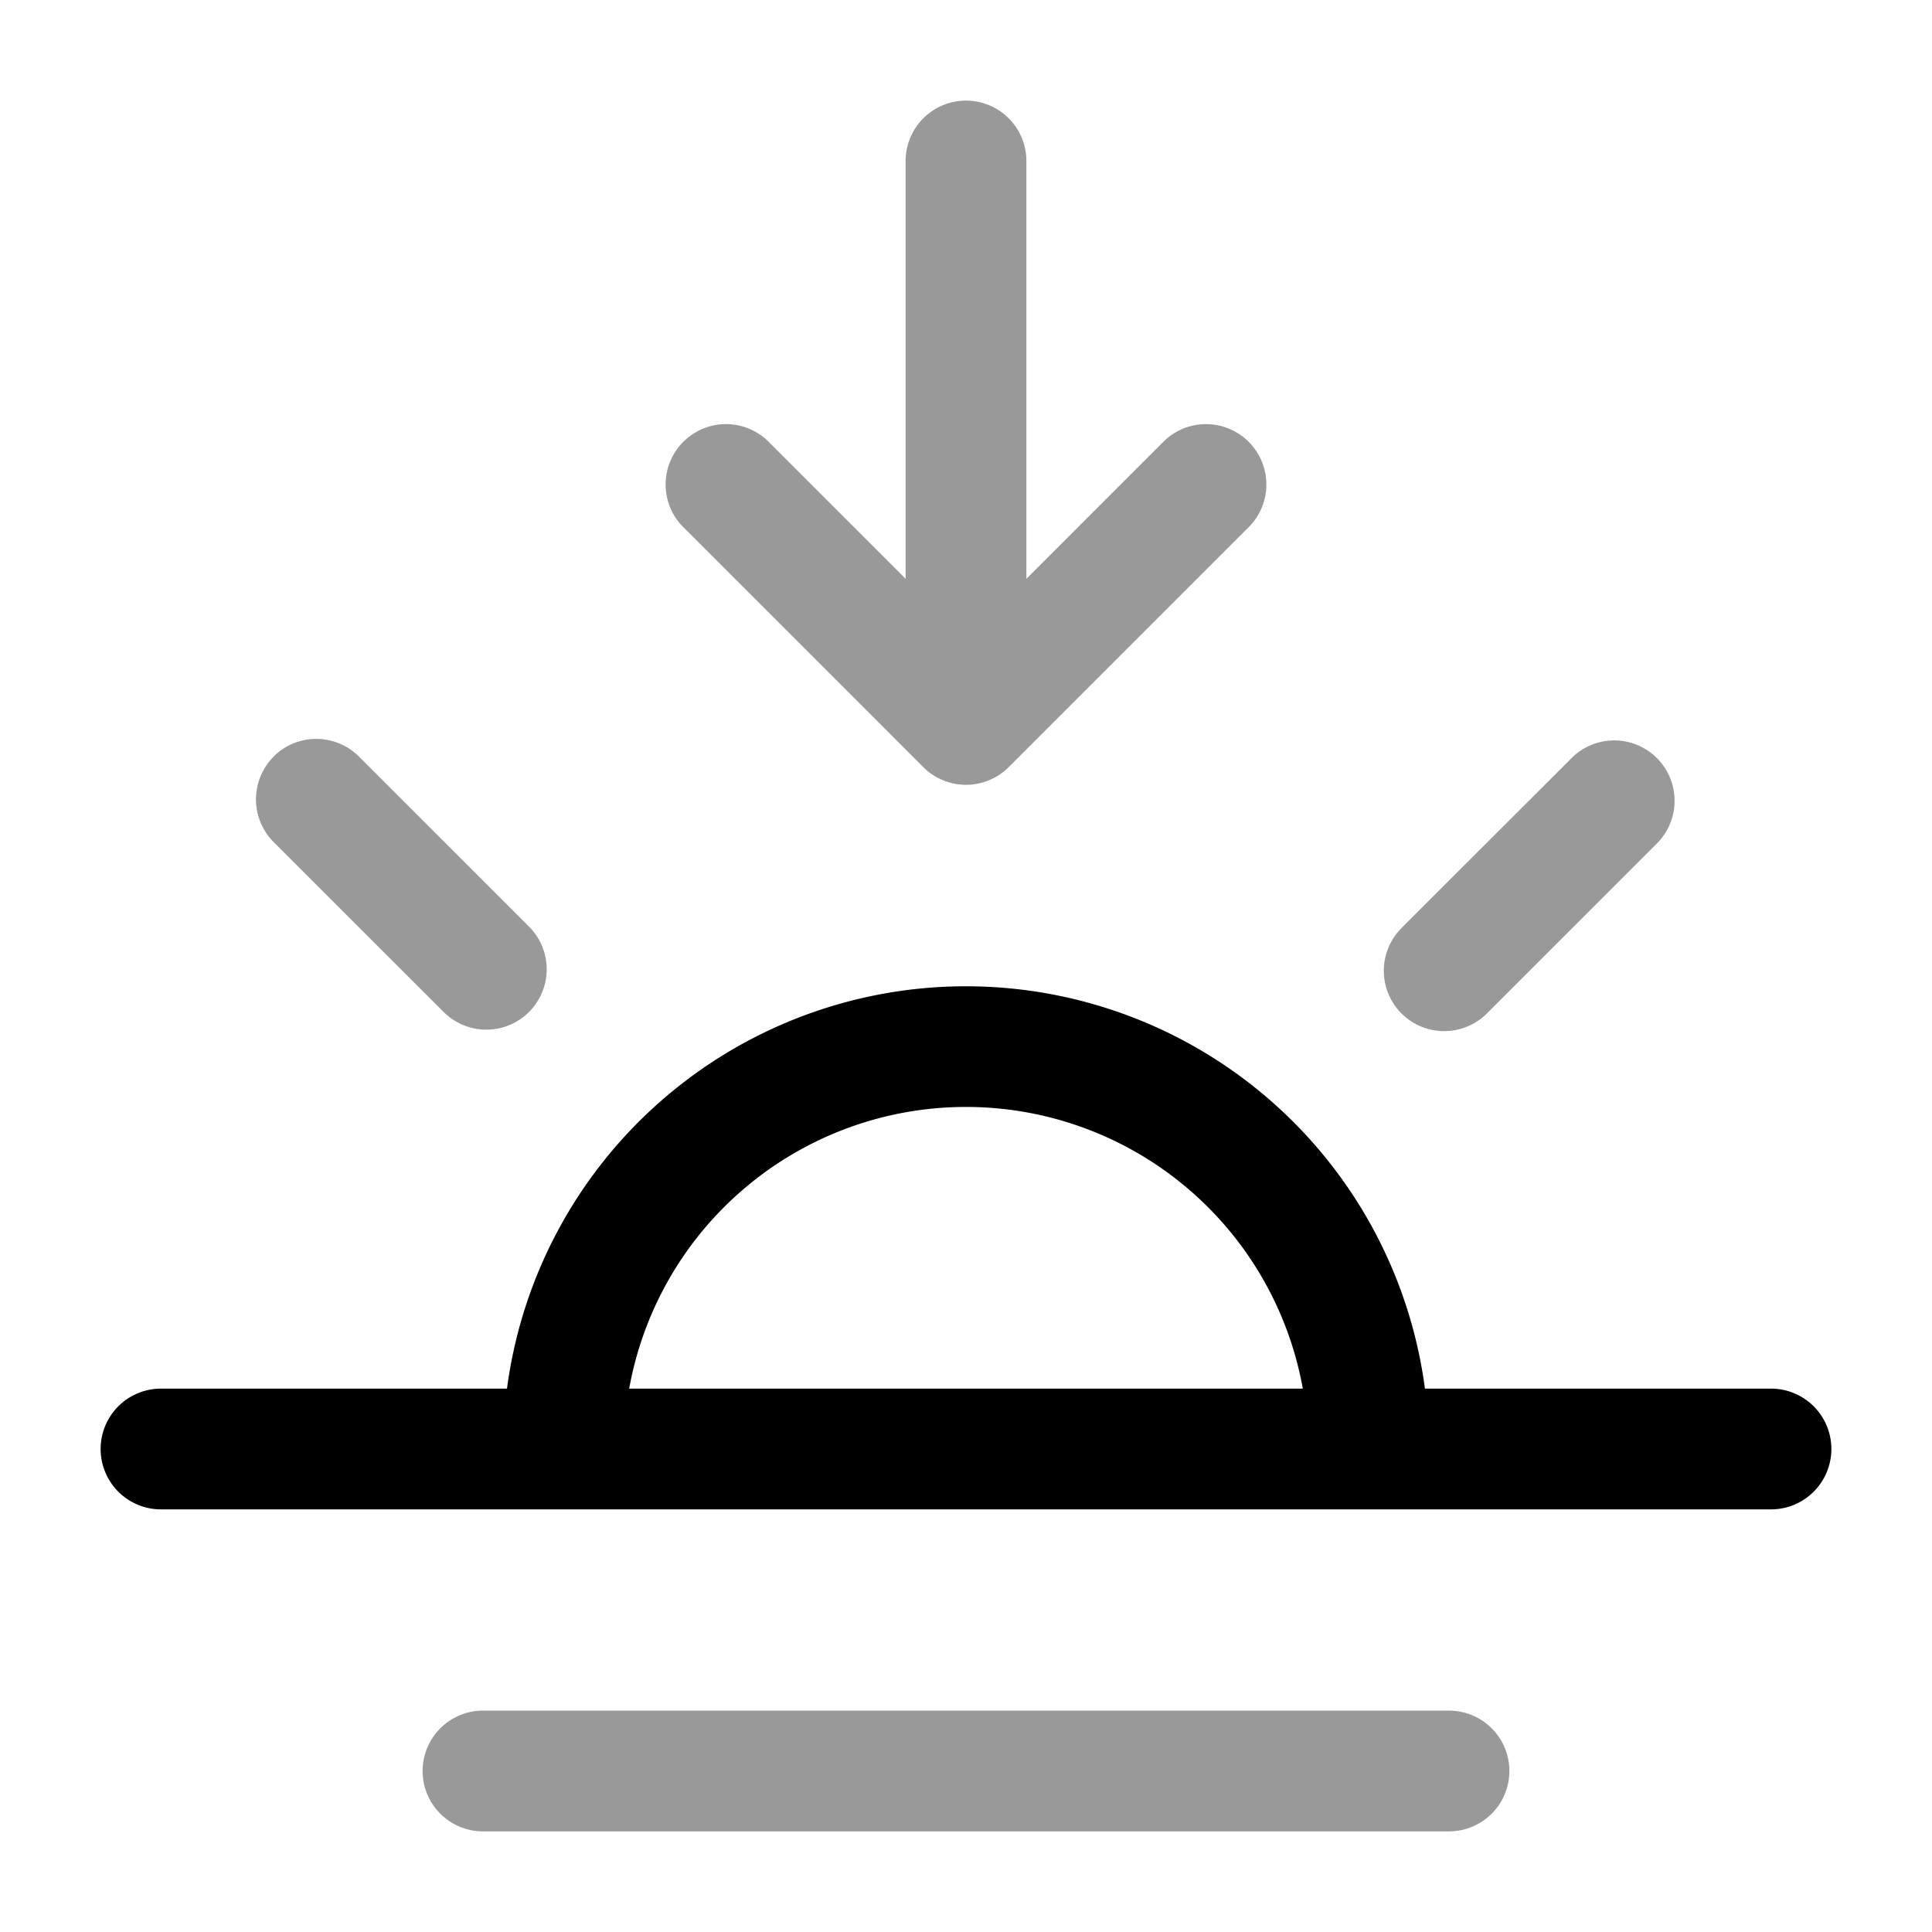 <svg xmlns="http://www.w3.org/2000/svg" width="24" height="24" fill="currentColor" viewBox="0 0 24 24">
  <path fill-rule="evenodd" d="M12.75 2a.75.75 0 00-1.5 0v5.19L9.53 5.47a.75.75 0 00-1.06 1.06l3 3a.75.75 0 001.06 0l3-3a.75.75 0 00-1.06-1.06l-1.72 1.72V2zM6 21.25a.75.75 0 000 1.5h12a.75.75 0 000-1.5H6zM3.399 9.398a.75.75 0 011.06 0l2.122 2.122a.75.75 0 01-1.061 1.06L3.399 10.46a.75.75 0 010-1.06zm14.02 2.122a.75.75 0 101.061 1.06l2.121-2.121a.75.75 0 00-1.06-1.06l-2.122 2.12z" opacity=".4"/>
  <path fill-rule="evenodd" d="M7.816 17.25a4.251 4.251 0 018.368 0H7.816zm-.815 1.5H2a.75.75 0 010-1.5h4.298a5.751 5.751 0 0111.403 0H22a.75.75 0 010 1.5H17.001 17 7z"/>
</svg>
